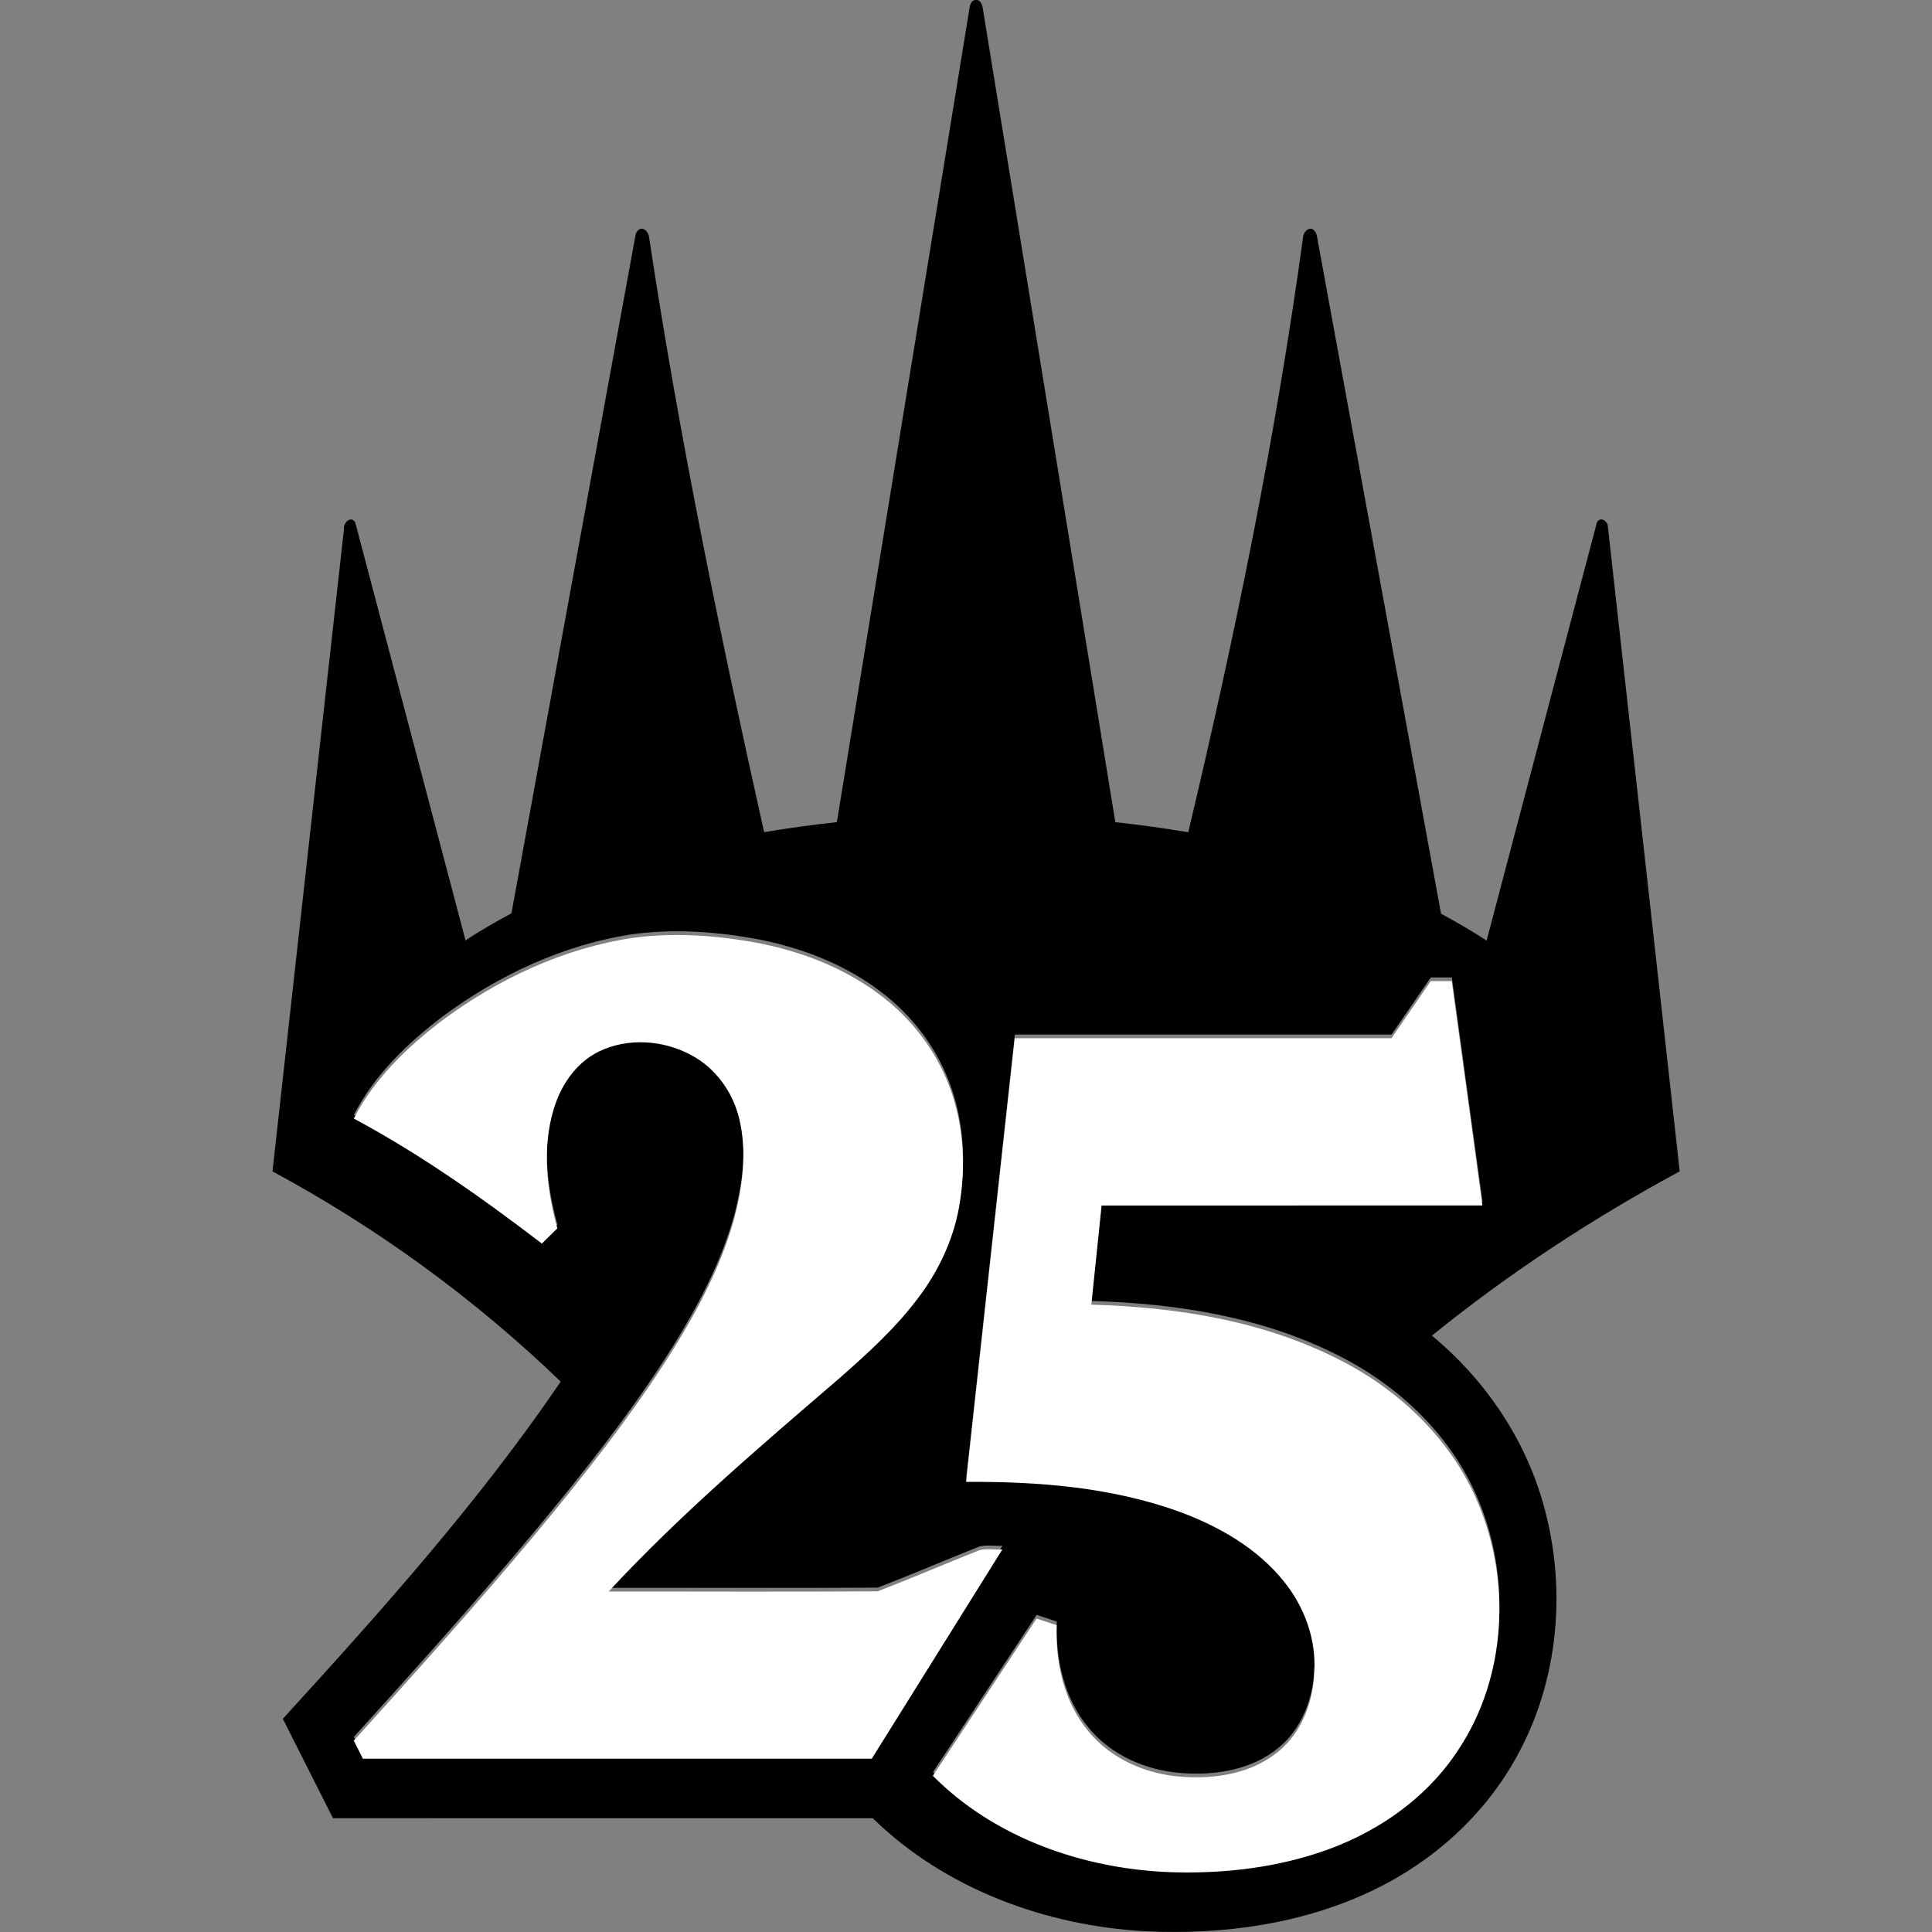 <?xml version="1.0" encoding="UTF-8" standalone="no"?>
<svg
   xmlns:dc="http://purl.org/dc/elements/1.1/"
   xmlns:cc="http://creativecommons.org/ns#"
   xmlns:rdf="http://www.w3.org/1999/02/22-rdf-syntax-ns#"
   xmlns:svg="http://www.w3.org/2000/svg"
   xmlns="http://www.w3.org/2000/svg"
   xmlns:sodipodi="http://sodipodi.sourceforge.net/DTD/sodipodi-0.dtd"
   xmlns:inkscape="http://www.inkscape.org/namespaces/inkscape"
   version="1.1"
   id="Layer_1"
   x="0px"
   y="0px"
   width="865px"
   height="865px"
   sodipodi:docname="masters 25.svg"
   inkscape:version="0.92.2 5c3e80d, 2017-08-06">
  <rect width="100%" height="100%" fill="#808080" stroke="none"/>
  <defs
     id="defs14" />
  <g
     id="g3"
     transform="translate(122,0)">
    <g
       id="g5">
      <path
         d="m 312.17,3.006 c 0.22,-1.34 1.18,-3.189 2.79,-2.99 2.041,-0.24 2.88,2.21 3.07,3.84 19.75,121.42 39.56,242.83 59.33,364.25 10.92,1.2 21.811,2.69 32.641,4.52 20.97,-88.06 39.149,-176.87 51.439,-266.58 0.29,-1.83 1.609,-3.78 3.689,-3.65 2.9,1.07 2.53,4.61 3.17,7.07 18.261,99.88 36.621,199.74 54.891,299.62 6.95,3.74 13.77,7.73 20.399,12.03 16.45,-62.37 32.94,-124.74 49.36,-187.11 1.41,-3.08 5.12,-0.65 4.95,2.021 10.8,96.13 21.439,192.28 32.14,288.42 -39.09,21.11 -76.42,45.56 -110.93,73.56 23.27,19.19 41.09,45.16 49.52,74.2 11.061,37.75 7.561,80.08 -11.739,114.59 -14.28,25.9 -37.22,46.58 -63.79,59.34 -31.59,15.291 -67.36,20.2 -102.16,18.541 -44.77,-2.45 -89.8,-18.95 -122.18,-50.611 -80.56,-0.02 -161.11,0 -241.67,-0.009 C 19.6,799.217 12.12,784.377 4.63,769.547 48.6,721.387 92.29,672.608 129.05,618.587 90.58,581.516 47,549.807 0,524.446 c 10.63,-95.85 21.33,-191.7 32,-287.54 -0.45,-2.79 3.19,-6.35 5.06,-2.95 16.44,62.34 32.91,124.7 49.36,187.06 6.67,-4.34 13.54,-8.35 20.56,-12.09 18.54,-101.21 37.02,-202.44 55.55,-303.65 0.2,-1.351 1.12,-2.47 2.43,-2.9 2.05,-0.03 3.32,1.9 3.63,3.72 13.5,89.48 31.8,178.18 51.52,266.48 10.81,-1.82 21.67,-3.3 32.57,-4.48 19.83,-121.7 39.63,-243.4 59.49,-365.09 z m -150.56,415.2 c -31.09,4.59 -60.38,18.31 -85.5,36.94 -15.76,11.989 -30.53,26.18 -39.66,43.979 29.76,15.97 57.42,35.5 84.21,55.99 2.32,-2.26 4.63,-4.53 6.91,-6.83 -4.75,-17.221 -6.9,-35.88 -1.65,-53.25 3.15,-10.71 9.95,-20.84 20.17,-25.87 12.9,-6.3 28.75,-5.239 41.27,1.48 10.92,5.739 18.74,16.5 21.61,28.41 3.66,14.979 1.57,30.72 -2.36,45.43 -5.84,20.89 -16.11,40.21 -27.5,58.56 -18.16,28.9 -39.42,55.71 -61.2,81.94 -26.34,31.59 -53.87,62.18 -81.47,92.67 1.35,2.7 2.71,5.39 4.08,8.09 75.94,0 151.89,0.02 227.84,-0.01 19.47,-31.23 38.98,-62.44 58.45,-93.671 -3.41,0.19 -6.93,-0.5 -10.271,0.32 -15.22,6.061 -30.279,12.53 -45.549,18.43 -40.15,0.271 -80.31,0.051 -120.47,0.101 31.53,-34 66.86,-64.16 101.98,-94.33 12.97,-11.33 25.9,-22.93 36.32,-36.72 9.2,-12.03 15.92,-26.07 18.61,-41.03 3.26,-18.21 2.13,-37.43 -4.59,-54.76 -5.98,-15.52 -16.43,-29.21 -29.57,-39.359 -15.7,-12.261 -34.64,-19.811 -54.04,-23.821 -18.91,-3.699 -38.46,-5.209 -57.62,-2.689 z m 339.43,44.98 c -56.229,-0.009 -112.45,-0.009 -168.67,0 -7.26,66.211 -14.53,132.41 -21.79,198.621 32.12,-0.2 64.83,2.329 95.259,13.279 17.741,6.51 34.94,16.271 46.94,31.18 9.23,11.341 14.63,26 13.7,40.7 -0.47,13.23 -5.5,26.841 -15.92,35.42 -11.979,10.041 -28.44,12.601 -43.61,11.43 -15.729,-1.119 -31.43,-7.919 -41.55,-20.279 -11.01,-13.101 -14.86,-30.771 -14.26,-47.55 -3,-1 -6,-1.99 -9,-2.98 -15.49,23.45 -30.95,46.93 -46.43,70.4 27.589,27.75 66.81,41.45 105.39,43.109 22.3,0.82 44.9,-1.43 66.199,-8.31 25.641,-8.12 49.32,-24.12 64.011,-46.95 21.12,-32.14 23.33,-74.8 8.489,-109.93 -11.43,-27.52 -33.899,-49.41 -60.049,-63.141 -34.661,-18.319 -74.301,-24.62 -113.101,-25.719 1.53,-14.801 3.07,-29.601 4.601,-44.401 56.839,-0.009 113.67,0 170.5,-0.009 -4.57,-33.48 -9.131,-66.961 -13.721,-100.431 -3.15,-0.01 -6.29,-0.01 -9.43,-0.01 -5.868,8.511 -11.698,17.051 -17.558,25.571 z"
         id="path2"
         inkscape:connector-curvature="0" />
    </g>
  </g>
  <g
     id="g9"
     transform="translate(121.958,1.665)">
    <path
       d="m 316.54,692.386 c -15.22,6.061 -30.279,12.53 -45.549,18.43 -40.15,0.271 -80.31,0.051 -120.47,0.101 31.53,-34 66.86,-64.16 101.98,-94.33 12.97,-11.33 25.9,-22.93 36.32,-36.72 9.2,-12.03 15.92,-26.07 18.61,-41.03 3.26,-18.21 2.13,-37.43 -4.59,-54.76 -5.98,-15.52 -16.43,-29.21 -29.57,-39.359 -15.7,-12.261 -34.64,-19.811 -54.04,-23.821 -18.91,-3.7 -38.46,-5.21 -57.62,-2.69 -31.09,4.59 -60.38,18.31 -85.5,36.94 -15.76,11.989 -30.53,26.18 -39.66,43.979 29.76,15.97 57.42,35.5 84.21,55.99 2.32,-2.26 4.63,-4.53 6.91,-6.83 -4.75,-17.221 -6.9,-35.88 -1.65,-53.25 3.15,-10.71 9.95,-20.84 20.17,-25.87 12.9,-6.3 28.75,-5.239 41.27,1.48 10.92,5.739 18.74,16.5 21.61,28.41 3.66,14.979 1.57,30.72 -2.36,45.43 -5.84,20.89 -16.11,40.21 -27.5,58.56 -18.16,28.9 -39.42,55.71 -61.2,81.94 -26.34,31.59 -53.87,62.18 -81.47,92.67 1.35,2.7 2.71,5.39 4.08,8.09 75.94,0 151.89,0.02 227.84,-0.01 19.47,-31.23 38.98,-62.44 58.45,-93.671 -3.411,0.191 -6.931,-0.5 -10.271,0.321 z"
       id="path6"
       inkscape:connector-curvature="0"
       style="fill:#ffffff" />
    <path
       d="m 539.799,671.326 c -11.43,-27.52 -33.899,-49.41 -60.049,-63.141 -34.661,-18.319 -74.301,-24.62 -113.101,-25.719 1.53,-14.801 3.07,-29.601 4.601,-44.401 56.839,-0.009 113.67,0 170.5,-0.009 -4.57,-33.48 -9.131,-66.961 -13.721,-100.431 -3.15,-0.01 -6.29,-0.01 -9.43,-0.01 -5.87,8.51 -11.7,17.05 -17.561,25.569 -56.229,-0.009 -112.45,-0.009 -168.67,0 -7.26,66.211 -14.53,132.41 -21.79,198.621 32.12,-0.2 64.83,2.329 95.259,13.279 17.741,6.51 34.94,16.271 46.94,31.18 9.23,11.341 14.63,26 13.7,40.7 -0.47,13.23 -5.5,26.841 -15.92,35.42 -11.979,10.041 -28.44,12.601 -43.61,11.43 -15.729,-1.119 -31.43,-7.919 -41.55,-20.279 -11.01,-13.101 -14.86,-30.771 -14.26,-47.55 -3,-1 -6,-1.99 -9,-2.98 -15.49,23.45 -30.95,46.93 -46.43,70.4 27.589,27.75 66.81,41.45 105.39,43.109 22.3,0.82 44.9,-1.43 66.199,-8.31 25.641,-8.12 49.32,-24.12 64.011,-46.95 21.123,-32.138 23.333,-74.798 8.492,-109.928 z"
       id="path8"
       inkscape:connector-curvature="0"
       style="fill:#ffffff" />
  </g>
</svg>
